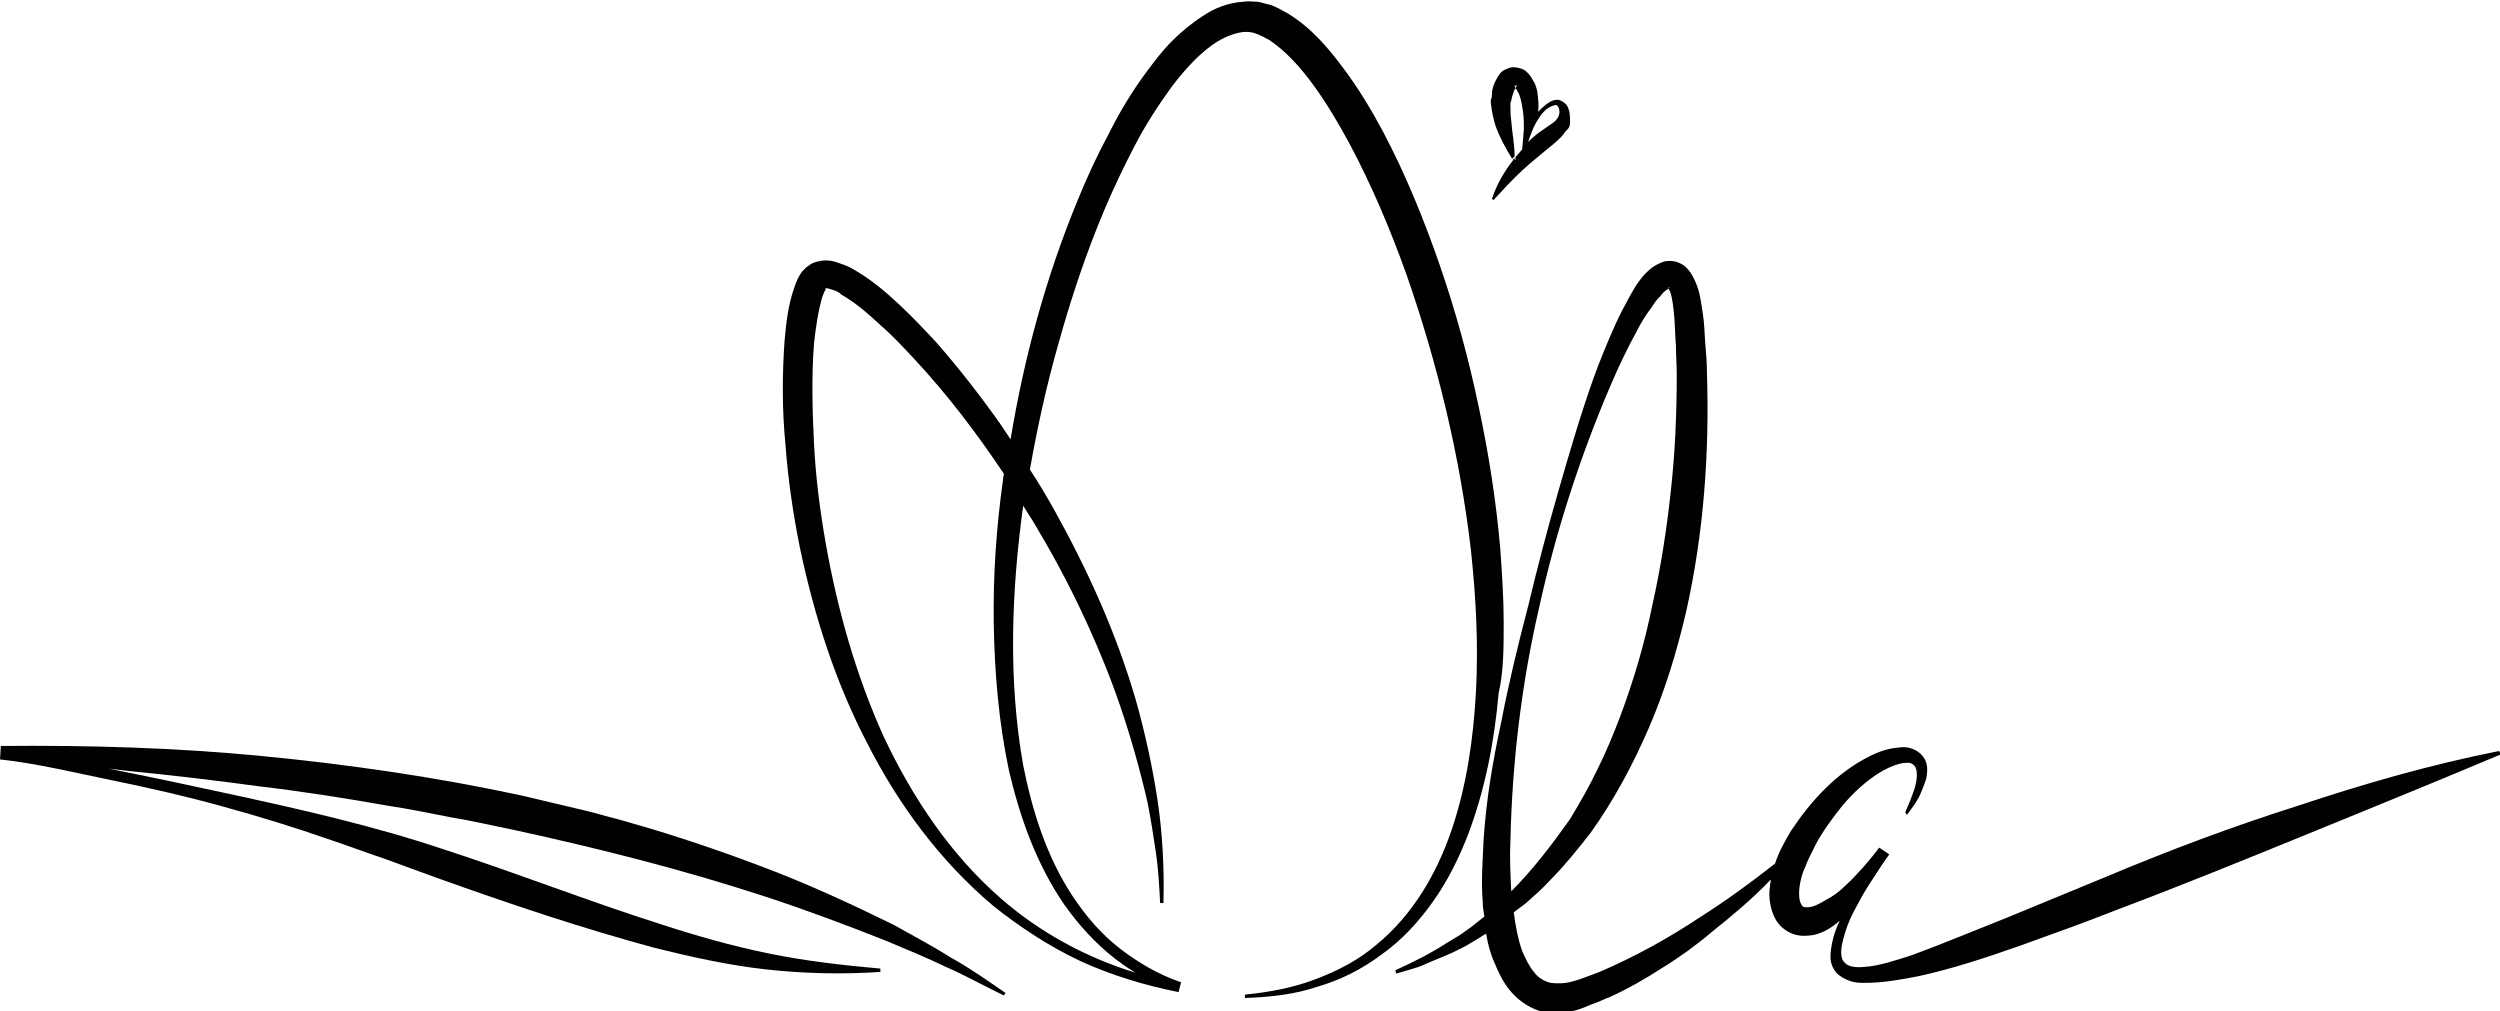 <?xml version="1.0" encoding="utf-8"?>
<!-- Generator: Adobe Illustrator 23.0.1, SVG Export Plug-In . SVG Version: 6.00 Build 0)  -->
<svg version="1.1" id="Layer_1" xmlns="http://www.w3.org/2000/svg" xmlns:xlink="http://www.w3.org/1999/xlink" x="0px" y="0px"
	 width="297.6px" height="120.4px" viewBox="0 0 297.6 120.4" style="enable-background:new 0 0 297.6 120.4;" xml:space="preserve"
	>
<style type="text/css">
	.st0{fill:#010101;}
</style>
<g>
	<path class="st0" d="M179,74.1c0-2.9-0.2-5.8-0.4-8.7c-0.5-5.8-1.4-11.5-2.6-17.1c-1.2-5.7-2.7-11.2-4.6-16.7
		c-1.9-5.5-4.1-10.9-6.8-16c-1.4-2.6-2.9-5.1-4.7-7.5c-1.8-2.4-3.8-4.8-6.6-6.5c-0.4-0.2-0.7-0.4-1.1-0.6c-0.4-0.2-0.8-0.4-1.3-0.5
		c-0.5-0.1-0.9-0.3-1.4-0.3c-0.5,0-1-0.1-1.4,0c-1.9,0.1-3.6,0.8-4.9,1.7c-1.4,0.9-2.6,1.9-3.7,3c-1.1,1.1-2,2.3-2.9,3.5
		c-1.8,2.4-3.3,4.9-4.6,7.5c-1.4,2.6-2.6,5.2-3.7,7.9c-3.8,9.2-6.4,18.8-8,28.5c-0.4-0.6-0.8-1.2-1.2-1.8c-2.4-3.4-4.9-6.6-7.6-9.7
		c-1.4-1.5-2.8-3-4.4-4.5c-1.5-1.4-3.1-2.8-5.1-4c-0.5-0.3-1-0.6-1.6-0.8c-0.6-0.2-1.2-0.5-2.1-0.5c-0.4,0-1,0.1-1.5,0.3
		c-0.3,0.1-0.6,0.4-0.8,0.5c-0.2,0.2-0.4,0.4-0.5,0.5c-0.5,0.7-0.7,1.2-0.9,1.8c-0.8,2.2-1,4.3-1.2,6.4c-0.3,4.2-0.3,8.3,0.1,12.4
		c0.3,4.1,0.9,8.2,1.7,12.2c1.7,8.1,4.2,16,8,23.3c3.7,7.3,8.7,14.1,15,19.4c1.6,1.3,3.3,2.5,5,3.6c1.7,1.1,3.5,2.1,5.4,3
		c3.7,1.7,7.7,2.9,11.7,3.7l0.3-1.2c0,0-0.1,0-0.1,0c-2.6-0.9-5-2.3-7.2-4c-2.2-1.7-4-3.8-5.6-6.2c-3.1-4.7-4.8-10.1-5.9-15.6
		c-1.8-10.2-1.4-20.7,0-30.9c0.4,0.6,0.8,1.3,1.2,1.9c2.1,3.5,4,7,5.7,10.6c1.7,3.6,3.3,7.4,4.6,11.2c1.3,3.8,2.4,7.7,3.3,11.6
		c0.4,2,0.7,4,1,6c0.3,2,0.4,4,0.5,6h0.4c0.1-4.1-0.1-8.2-0.7-12.2c-0.6-4-1.5-8.1-2.6-12c-2.3-7.9-5.7-15.4-9.7-22.6
		c-0.9-1.6-1.9-3.3-2.9-4.8c0.9-5.1,2-10.1,3.4-15c1.5-5.4,3.3-10.8,5.5-16c1.1-2.6,2.3-5.1,3.6-7.6c1.3-2.5,2.8-4.8,4.4-7
		c1.6-2.1,3.5-4.2,5.5-5.4c1-0.6,2.1-1,3.1-1.1c0.5,0,0.9,0,1.4,0.2c0.3,0.1,0.5,0.2,0.7,0.3c0.3,0.1,0.5,0.3,0.8,0.4
		c2,1.3,3.8,3.3,5.4,5.5c1.6,2.2,3,4.6,4.3,7c2.6,4.9,4.8,10.1,6.7,15.4c3.7,10.6,6.4,21.7,7.7,32.9c0.6,5.6,0.9,11.2,0.6,16.8
		c-0.3,5.6-1.1,11.2-2.9,16.5c-1.8,5.3-4.7,10.2-9,13.7c-2.1,1.8-4.6,3.1-7.3,4.1c-2.6,1-5.4,1.5-8.3,1.8l0,0.4
		c2.9-0.1,5.8-0.4,8.5-1.3c2.8-0.8,5.4-2.1,7.8-3.9c2.4-1.7,4.4-3.9,6.1-6.3c1.7-2.4,3-5,4.1-7.8c2.1-5.5,3.2-11.3,3.7-17
		C179,79.9,179,77,179,74.1z M120.1,91.7c1.3,5.6,3.3,11.2,6.6,16c1.7,2.4,3.7,4.6,6,6.4c0.8,0.6,1.6,1.2,2.5,1.7
		c-5.9-1.8-11.4-4.8-16-8.8c-6.1-5.3-10.6-12.1-14-19.3c-3.3-7.3-5.5-15.1-6.9-23c-0.7-4-1.2-7.9-1.4-11.9c-0.2-4-0.3-8,0-11.9
		c0.2-1.9,0.5-3.9,1-5.6c0.1-0.3,0.3-0.7,0.4-0.9h-0.1c-0.1,0-0.1,0,0,0c0,0,0.1,0,0.1-0.1c0,0,0,0,0,0c0,0,0,0,0,0
		c0.2,0,0.5,0.1,0.8,0.2c0.4,0.1,0.8,0.3,1.1,0.6c1.6,0.9,3.1,2.2,4.5,3.5c1.5,1.3,2.8,2.7,4.2,4.2c3.9,4.2,7.4,8.8,10.6,13.6
		c0,0.2-0.1,0.4-0.1,0.7c-0.8,5.7-1.2,11.5-1.1,17.3C118.4,80.2,118.9,86,120.1,91.7z"/>
	<path class="st0" d="M98.4,34.3C98.4,34.4,98.4,34.4,98.4,34.3C98.3,34.4,98.3,34.4,98.4,34.3l-0.1,0.1c-0.1,0-0.1,0,0,0
		C98.3,34.4,98.3,34.4,98.4,34.3z"/>
	<path class="st0" d="M119.7,118.2l-0.2,0.3c-2.3-1.1-4.6-2.4-6.9-3.4c-2.3-1.1-4.7-2.1-7.1-3.1c-4.8-1.9-9.6-3.7-14.5-5.3
		c-9.8-3.2-19.7-5.7-29.8-7.9c-2.5-0.5-5-1.1-7.5-1.5c-2.5-0.5-5-1-7.6-1.4c-5.1-0.9-10.2-1.7-15.3-2.3c-5.1-0.7-10.2-1.3-15.3-1.8
		c-0.9-0.1-1.8-0.2-2.6-0.3c4.6,0.9,9.3,1.9,13.9,2.9c8.8,1.9,17.7,3.9,26.3,6.8c8.6,2.8,17,6.1,25.5,8.8c4.3,1.4,8.5,2.6,12.9,3.5
		c4.4,0.9,8.8,1.4,13.3,1.8v0.4c-4.5,0.3-9.1,0.2-13.6-0.3c-4.5-0.5-9-1.5-13.4-2.6c-4.4-1.2-8.7-2.5-13-3.9
		c-4.3-1.4-8.6-2.9-12.8-4.4l-6.3-2.3c-2.1-0.7-4.2-1.5-6.3-2.2c-4.3-1.5-8.5-2.8-12.9-4c-4.3-1.2-8.7-2.2-13.1-3.1S4.5,90.9,0,90.4
		l0.1-1.6c10.4-0.1,20.8,0.2,31.1,1.2c10.3,1,20.7,2.5,30.9,4.7l3.8,0.9c1.3,0.3,2.5,0.6,3.8,0.9c1.3,0.3,2.5,0.7,3.8,1
		c1.3,0.4,2.5,0.7,3.8,1.1c5,1.5,9.9,3.2,14.8,5.1c4.9,1.9,9.6,4.1,14.3,6.4c2.3,1.3,4.6,2.5,6.8,3.9
		C115.4,115.2,117.5,116.7,119.7,118.2z"/>
	<path class="st0" d="M297.5,89.4c-8.1,1.6-16.1,3.9-23.9,6.5c-7.9,2.5-15.6,5.4-23.2,8.6l-11.4,4.7c-3.8,1.5-7.6,3.1-11.4,4.5
		c-1.9,0.6-3.9,1.3-5.7,1.4c-0.9,0.1-1.9,0-2.3-0.5c-0.5-0.4-0.5-1.4-0.3-2.3c0.2-0.9,0.5-1.9,0.9-2.8c0.4-0.9,0.9-1.8,1.4-2.7
		c0.1-0.2,0.3-0.5,0.4-0.7c0.9-1.5,1.9-3,2.9-4.4l-1.2-0.8c-1.2,1.6-2.6,3.2-4,4.5c-0.7,0.7-1.5,1.3-2.3,1.7
		c-0.8,0.5-1.6,0.9-2.2,0.9c-0.3,0-0.5,0-0.6-0.1c-0.1-0.1-0.1-0.1-0.2-0.3c-0.2-0.3-0.3-1.1-0.2-1.9c0.1-0.8,0.3-1.7,0.7-2.5
		c0.3-0.9,0.8-1.7,1.2-2.6c0.9-1.7,2.1-3.3,3.3-4.8c1.3-1.5,2.7-2.8,4.3-3.8c0.8-0.5,1.7-0.9,2.5-1.1c0.4-0.1,0.8-0.1,1.1-0.1
		c0.3,0.1,0.5,0.2,0.7,0.5c0.3,0.6,0.2,1.6-0.1,2.6c-0.3,0.9-0.7,1.9-1.1,2.8L227,97c0.6-0.8,1.3-1.7,1.7-2.7c0.2-0.5,0.4-1,0.6-1.6
		c0.1-0.6,0.2-1.2,0-1.9c-0.2-0.7-0.8-1.3-1.5-1.6c-0.7-0.3-1.3-0.3-1.9-0.2c-1.2,0.1-2.3,0.5-3.3,1c-4,2-7,5.3-9.4,8.9
		c-0.7,1.2-1.4,2.4-1.9,3.9c-2.8,2.2-5.8,4.4-8.8,6.3c-3.9,2.6-7.9,4.8-12.1,6.6c-0.5,0.2-1.1,0.4-1.6,0.6c-0.5,0.2-1.1,0.4-1.5,0.5
		c-1,0.3-1.9,0.3-2.7,0.2c-0.8-0.2-1.5-0.6-2-1.3c-0.6-0.7-1-1.6-1.4-2.5c-0.5-1.4-0.8-3-1-4.6c0.1-0.1,0.3-0.2,0.4-0.3
		c0.5-0.4,1-0.7,1.4-1.1c0.9-0.8,1.8-1.6,2.6-2.5c1.7-1.7,3.2-3.6,4.7-5.5c2.8-3.9,5.1-8.2,7-12.6s3.3-9,4.4-13.7
		c2.1-9.3,2.8-18.9,2.5-28.4c0-1.2-0.1-2.4-0.2-3.6c-0.1-1.2-0.1-2.4-0.3-3.6c-0.2-1.2-0.3-2.5-0.9-3.8c-0.2-0.4-0.3-0.7-0.6-1.1
		c-0.3-0.4-0.6-0.8-1.3-1.1c-0.6-0.3-1.5-0.3-2-0.1c-0.5,0.2-0.9,0.4-1.3,0.7c-0.6,0.5-1.1,1-1.5,1.6c-0.4,0.5-0.7,1.1-1,1.6
		c-0.6,1.1-1.2,2.2-1.7,3.3c-1,2.2-1.9,4.4-2.7,6.6c-1.6,4.5-2.9,9-4.2,13.5c-1.3,4.5-2.5,9.1-3.6,13.7c-1.2,4.6-2.3,9.1-3.2,13.8
		c-1,4.6-1.8,9.3-2.1,14.1c-0.1,2.4-0.3,4.8-0.1,7.2c0,0.6,0.1,1.2,0.2,1.8c-0.5,0.4-1,0.8-1.5,1.2l-1.4,1l-1.5,0.9
		c-2,1.3-4,2.3-6.2,3.3l0.1,0.4l1.7-0.5c0.6-0.2,1.1-0.3,1.7-0.6c1.1-0.5,2.2-0.9,3.3-1.4l1.6-0.8l1.5-0.9l0.8-0.5
		c0.1,0,0.1-0.1,0.1-0.1c0.2,1.2,0.5,2.4,1,3.5c0.5,1.2,1.1,2.5,2.1,3.6c1,1.1,2.4,2,3.9,2.3c1.5,0.3,3,0,4.2-0.4
		c0.6-0.2,1.2-0.5,1.8-0.7c0.6-0.2,1.1-0.5,1.7-0.7c2.2-1,4.3-2.2,6.3-3.5c1-0.6,2-1.3,3-2c0.9-0.7,1.9-1.4,2.8-2.2
		c2.5-2,4.9-4,7.1-6.3c0,0.3-0.1,0.5-0.1,0.8c-0.1,0.6-0.1,1.3,0,1.9c0.1,0.7,0.3,1.4,0.7,2.1c0.4,0.7,1.2,1.4,2.1,1.7
		c0.9,0.3,1.7,0.2,2.4,0.1c1.3-0.3,2.3-1,3.1-1.7c-0.4,0.8-0.7,1.7-0.9,2.6c-0.1,0.5-0.2,1.1-0.2,1.7c0,0.6,0.2,1.3,0.7,1.9
		c0.5,0.5,1.1,0.8,1.7,1c0.6,0.2,1.2,0.2,1.7,0.2c2.2,0,4.3-0.4,6.4-0.8c4.1-0.9,8-2.2,12-3.6c3.9-1.4,7.8-2.8,11.6-4.3
		c7.7-2.9,15.3-6,22.9-9.1c7.6-3.1,15.2-6.2,22.8-9.4L297.5,89.4z M179.9,106.1c-0.1-2-0.2-4-0.1-6c0.2-9.2,1.3-18.6,3.4-27.7
		c2-9.1,4.9-18.1,8.6-26.7c0.9-2.1,1.9-4.2,3-6.2c0.5-1,1.1-2,1.8-2.9c0.3-0.5,0.6-0.9,1-1.3c0.3-0.4,0.7-0.8,1-0.9c0,0,0,0,0,0
		c0,0,0,0,0-0.1c-0.1-0.1-0.1-0.1,0-0.1c0.1,0,0.2,0,0.2,0c0,0-0.1,0-0.2,0.1c0.1,0.1,0.1,0.3,0.2,0.4c0.3,0.8,0.4,1.9,0.5,3
		c0.1,1.1,0.1,2.3,0.2,3.4c0,1.2,0.1,2.3,0.1,3.5c0,4.6-0.2,9.3-0.7,13.8c-0.5,4.6-1.2,9.2-2.2,13.6c-0.9,4.5-2.2,8.9-3.8,13.2
		c-0.8,2.1-1.7,4.3-2.7,6.3c-1,2.1-2.1,4-3.3,6C184.7,100.6,182.5,103.5,179.9,106.1z"/>
	<path class="st0" d="M198.7,34.2c0,0-0.1,0-0.2,0.1c0,0,0,0,0-0.1c-0.1-0.1-0.1-0.1,0-0.1C198.5,34.2,198.7,34.2,198.7,34.2z"/>
	<path class="st0" d="M224.8,101.6c-0.9,1.5-1.8,3-2.9,4.4C222.8,104.5,223.8,103.1,224.8,101.6z"/>
	<path class="st0" d="M186.8,13.2c-0.1-0.3-0.2-0.6-0.4-0.8c-0.2-0.2-0.5-0.4-0.8-0.5c-0.6-0.1-1.1,0.2-1.5,0.5
		c-0.4,0.3-0.7,0.6-1,0.9l0,0c0.1-0.8,0-1.6-0.1-2.4c-0.1-0.4-0.2-0.9-0.5-1.3c-0.2-0.4-0.5-0.9-1.1-1.3C181,8.1,180.5,8,180,8
		c-0.5,0.1-0.9,0.3-1.2,0.5c-0.5,0.5-0.7,1-0.9,1.4c-0.2,0.5-0.3,0.9-0.3,1.3c0,0.2,0,0.4-0.1,0.6s0,0.5,0,0.7
		c0.1,0.9,0.3,1.7,0.5,2.4c0.5,1.4,1.2,2.7,2,4c0.1-0.1,0.2-0.2,0.3-0.3c0-1.4-0.3-2.8-0.4-4.2c-0.1-0.7-0.1-1.4-0.1-2
		c0-0.1,0-0.2,0.1-0.4c0-0.2,0.1-0.3,0.1-0.5c0.1-0.3,0.2-0.6,0.3-0.9c0-0.1,0.1-0.2,0.1-0.2c-0.1-0.1-0.1-0.2-0.2-0.2
		c0,0,0.1,0,0.2,0c0.1,0,0.1,0,0.2,0c0,0-0.1,0.1-0.2,0.3c0,0,0.1,0.1,0.1,0.1c0.1,0.2,0.3,0.5,0.4,0.8c0.2,0.6,0.3,1.2,0.4,1.9
		c0.1,0.7,0.1,1.4,0.1,2.1l-0.2,2.4c-0.3,0.3-0.5,0.6-0.8,0.9c0,0.1,0,0.2,0,0.3l-0.2,0.1c0,0,0,0,0-0.1c0,0-0.1,0.1-0.1,0.1
		c-1.1,1.4-2,3-2.5,4.6l0.2,0.1c1.2-1.3,2.3-2.5,3.5-3.6c1.2-1.1,2.5-2.1,3.8-3.2c0.3-0.3,0.7-0.6,1-1c0.1-0.2,0.3-0.4,0.5-0.6
		c0.2-0.2,0.3-0.5,0.3-0.8C186.9,14.3,186.9,13.7,186.8,13.2z M185.3,14.2c-0.1,0.1-0.2,0.3-0.3,0.3c-0.1,0.1-0.2,0.2-0.4,0.3
		l-1,0.7c-0.6,0.4-1.2,0.9-1.7,1.4l0.4-1.1c0.3-0.8,0.7-1.5,1.2-2.2c0.3-0.3,0.5-0.6,0.9-0.8c0.3-0.2,0.7-0.3,0.9-0.3
		C185.8,12.9,185.7,13.8,185.3,14.2z"/>
	<path class="st0" d="M180.3,18.8c0,0.1,0,0.2,0,0.3l-0.2,0.1c0,0,0,0,0-0.1C180.1,19,180.2,18.9,180.3,18.8z"/>
	<path class="st0" d="M180.5,10.4c0,0-0.1,0.1-0.2,0.3c-0.1-0.1-0.1-0.2-0.2-0.2c0,0,0.1,0,0.2,0C180.4,10.5,180.5,10.4,180.5,10.4z
		"/>
</g>
</svg>
